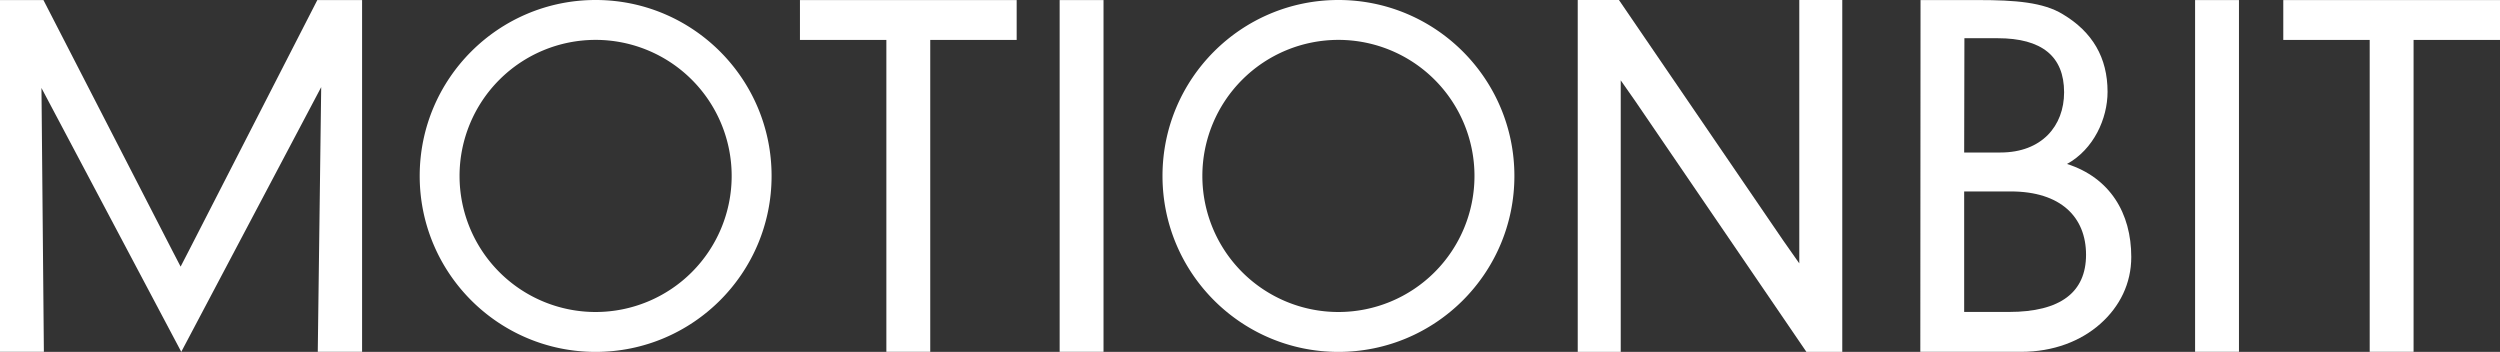 <svg id="Layer_1" data-name="Layer 1" xmlns="http://www.w3.org/2000/svg" viewBox="0 0 3000 422.27">
	<rect x="0" y="0" width="3000" height="422.27" fill="#333333" stroke="none"/>
	<defs>
		<style>
			.cls-1 {
				fill: #fff;
			}
		</style>
	</defs>
	<path class="cls-1" d="M1116.29,422.2h-52.65V47.93H959.94V.07H1220V47.93H1116.29Z" />
	<path class="cls-1" d="M1324.23,422.2h-52.65V.07h52.65Z" />
	<path class="cls-1"
		d="M2304.38,422.2,2304.64.07h69.14c44.67,0,78.18,2.66,101.58,17,35.63,21.27,53.71,52.12,53.71,93.07,0,32.44-16.75,69.06-48.66,86.61,51.59,16.49,77.12,59,77.12,111.62,0,31.91-13.83,59.56-37.23,80.3s-56.38,33.51-94.67,33.51Zm52.91-376.39L2357,183h43.61c49.46,0,76.31-31.84,76.31-72.26,0-43.08-26.59-64.88-79.77-64.88ZM2357,229.75V374.33h53.71c62.23,0,92.54-23.93,92.54-68.6,0-45.21-30.31-76-90.41-76Z" />
	<path class="cls-1"
		d="M1944.86,422.27h-51.58V0h49.46L2140,288.8l19.15,27.26V0h51.58V422.27H2167.7L1961.88,120.69l-17-24.28V422.27Z" />
	<path class="cls-1"
		d="M1606.1,0C1489.49,0,1395,94.52,1395,211.13s94.53,211.14,211.14,211.14,211.13-94.53,211.13-211.14S1722.71,0,1606.1,0Zm0,374.4a163.27,163.27,0,1,1,163.27-163.27A163.26,163.26,0,0,1,1606.1,374.4Z" />
	<path class="cls-1" d="M2686.76,422.2H2634.1V.07h52.66Z" />
	<path class="cls-1" d="M2896.29,422.2h-52.65V47.93h-103.7V.07H3000V47.93H2896.29Z" />
	<path class="cls-1"
		d="M714.77,0C598.16,0,503.64,94.52,503.64,211.13s94.52,211.14,211.13,211.14S925.9,327.74,925.9,211.13,831.38,0,714.77,0Zm0,374.4A163.27,163.27,0,1,1,878,211.13,163.27,163.27,0,0,1,714.77,374.4Z" />
	<path class="cls-1"
		d="M52.65,422.2H0V.07H52.12L206.88,300.94l9.86,19,9.82-19L380.79.07H434.5V422.2H381.32L385,138.27l.44-33.72-15.86,30L217.52,422.2,61.16,127.11l-11.4-21.52L50,130.83Z" />
</svg>